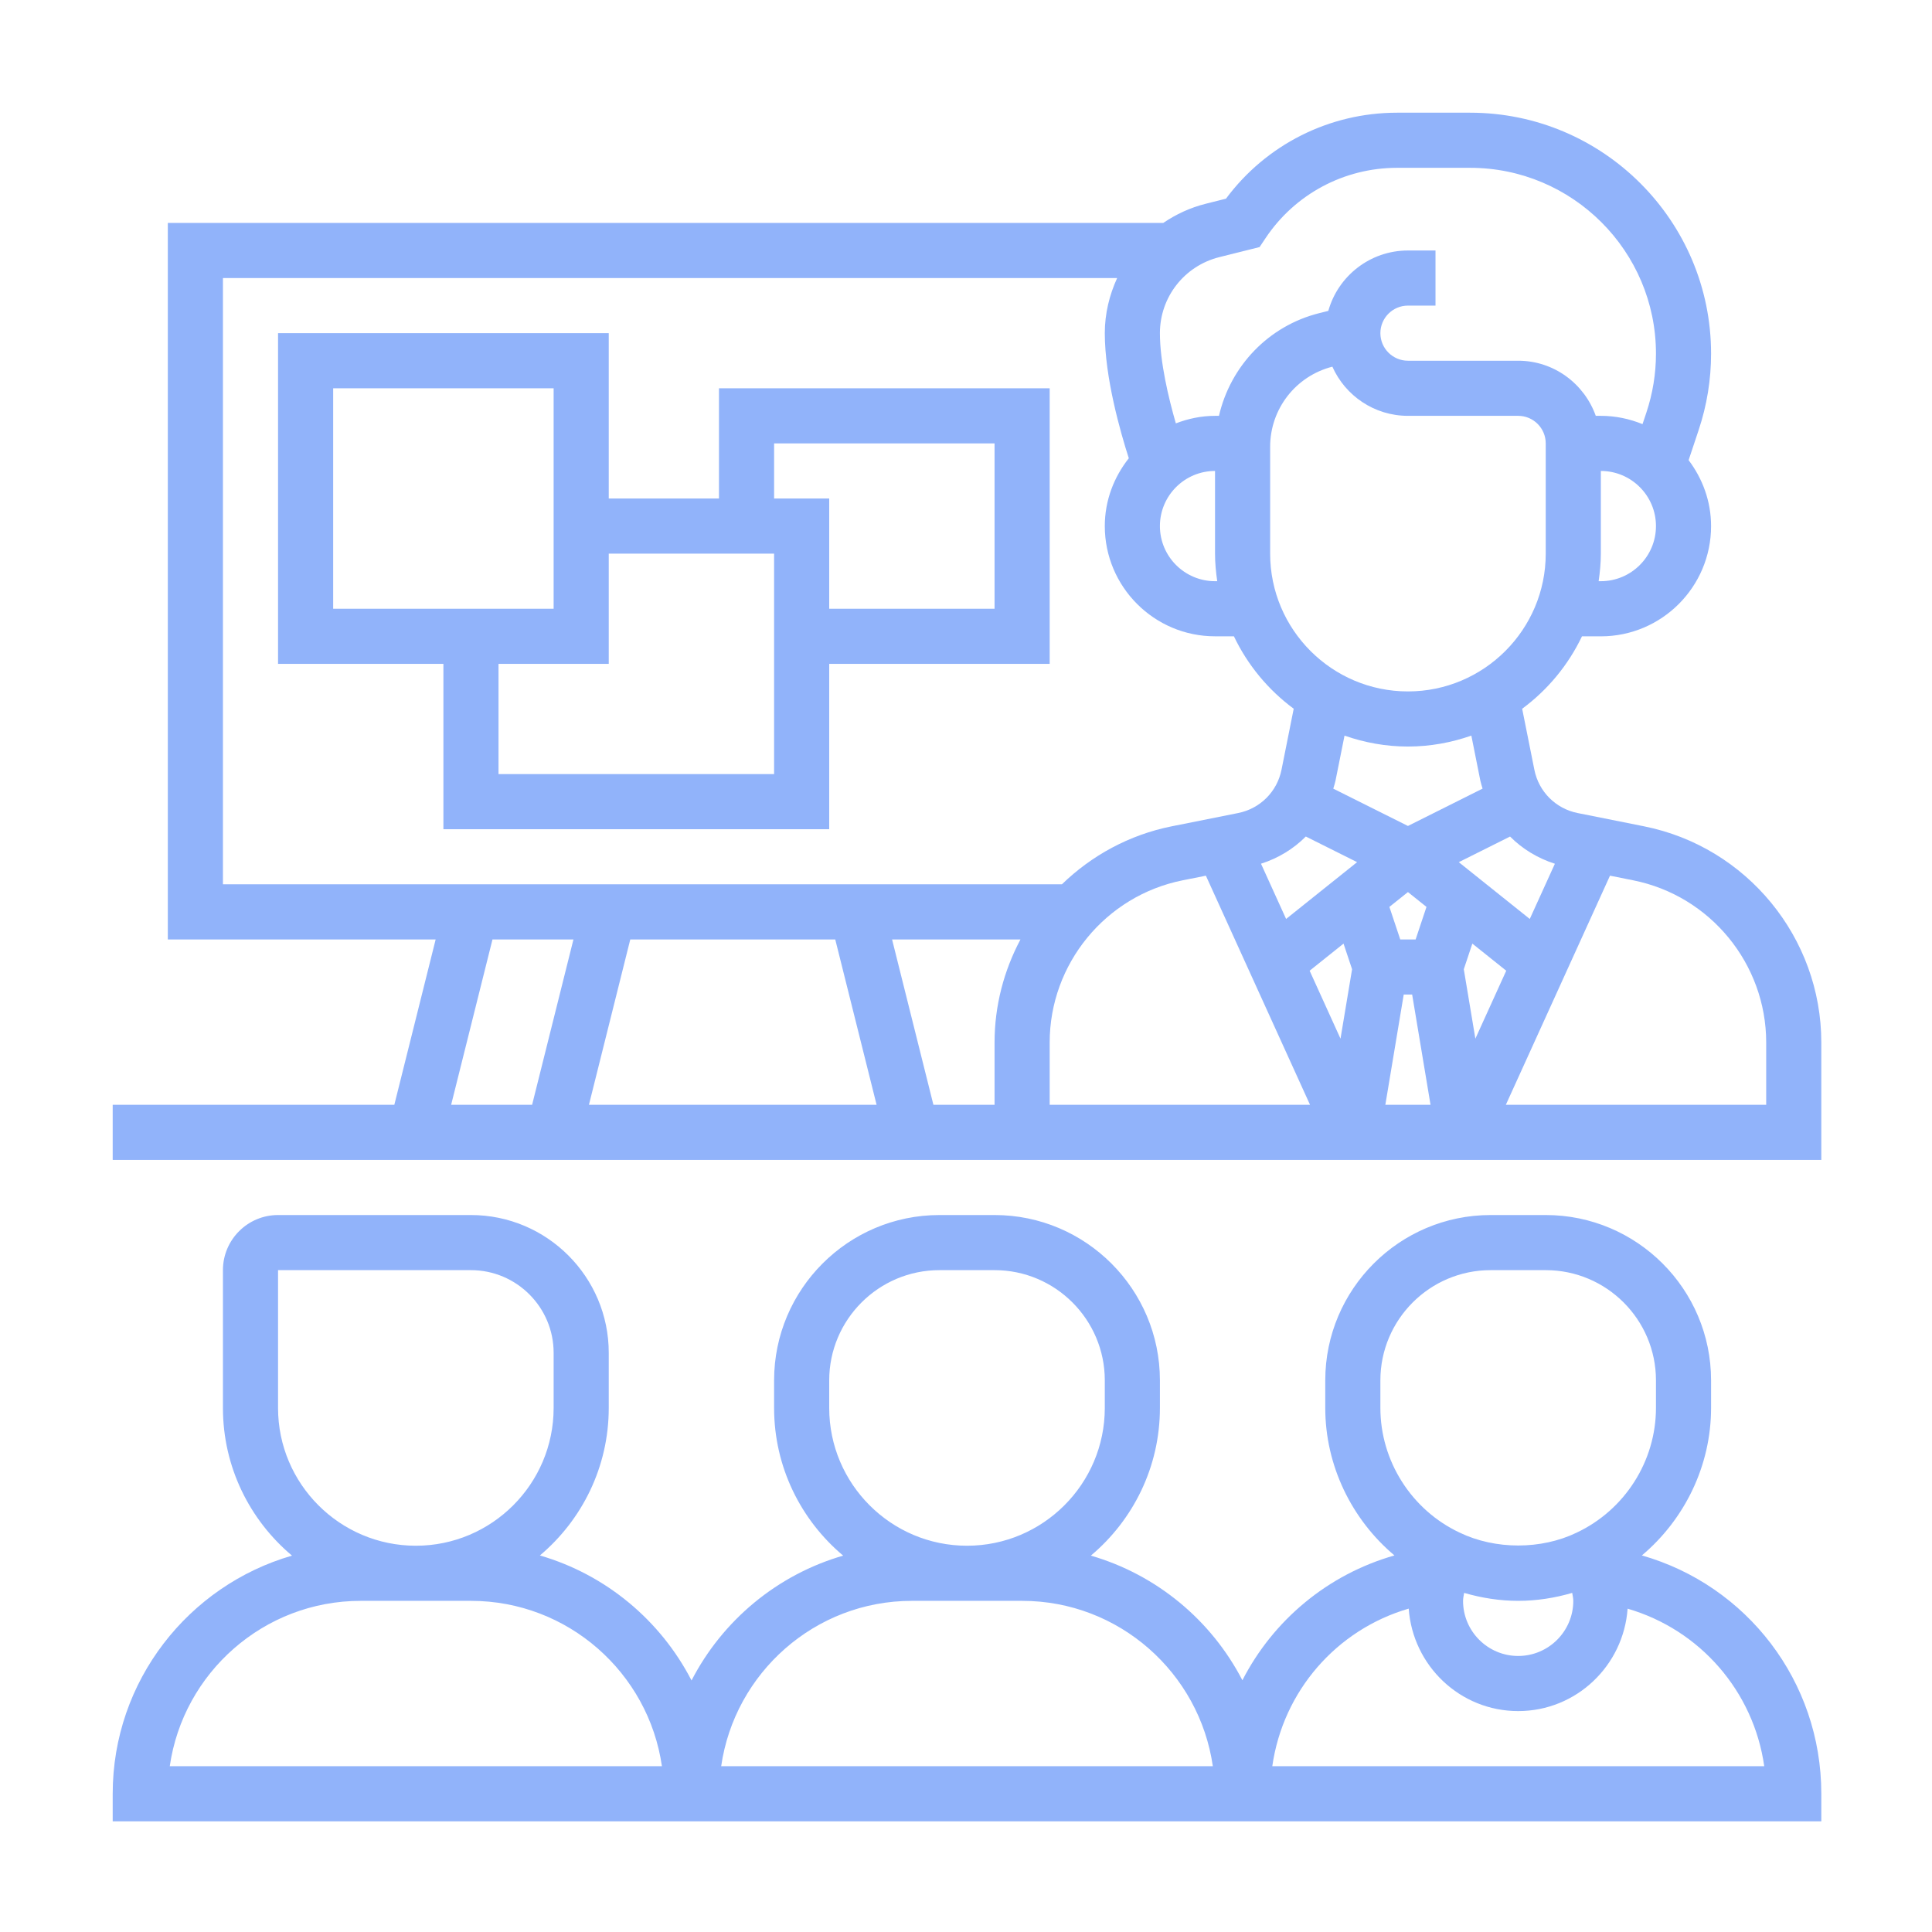 <svg width="240" height="240" viewBox="0 0 240 240" fill="none" xmlns="http://www.w3.org/2000/svg">
<path d="M204.234 102.649L195.977 100.999C193.259 100.454 191.147 98.345 190.606 95.627L189.089 88.044C192.249 85.71 194.81 82.625 196.518 79.048H198.863C206.415 79.048 212.556 72.906 212.556 65.354C212.556 62.27 211.495 59.452 209.766 57.162L211.019 53.403C212.04 50.336 212.556 47.156 212.556 43.931C212.556 27.427 199.13 14 182.622 14H173.547C165.129 14 157.282 17.968 152.295 24.681L149.799 25.307C147.858 25.79 146.085 26.619 144.503 27.694H20.847V116.702H54.119L48.984 137.242H14V144.089H226.25V129.498C226.25 116.489 216.99 105.199 204.234 102.649ZM103.758 116.702L108.893 137.242H73.16L78.295 116.702H103.758ZM110.817 116.702H126.766C124.719 120.553 123.548 124.914 123.548 129.498V137.242H115.952L110.817 116.702ZM130.395 129.498C130.395 119.742 137.338 111.272 146.906 109.358L149.799 108.78L162.736 137.242H130.395V129.498ZM162.212 103.915L168.583 107.099L159.764 114.155L156.646 107.294C158.778 106.616 160.682 105.459 162.212 103.915ZM175.854 116.702H173.944L172.595 112.659L174.899 110.817L177.203 112.659L175.854 116.702ZM167.96 120.402L166.522 129.026L162.688 120.587L166.899 117.219L167.96 120.402ZM174.375 123.548H175.423L177.706 137.242H172.092L174.375 123.548ZM181.838 120.402L182.9 117.219L187.11 120.587L183.276 129.026L181.838 120.402ZM193.153 107.298L190.034 114.158L181.215 107.102L187.586 103.919C189.117 105.459 191.02 106.616 193.153 107.298ZM183.892 96.966C183.961 97.308 184.077 97.633 184.17 97.965L174.899 102.604L165.625 97.969C165.718 97.637 165.834 97.312 165.903 96.969L167.022 91.382C169.494 92.245 172.137 92.738 174.899 92.738C177.662 92.738 180.305 92.245 182.776 91.379L183.892 96.966ZM192.016 68.774C192.016 78.213 184.337 85.891 174.899 85.891C165.461 85.891 157.782 78.213 157.782 68.774V55.502C157.782 50.798 160.959 46.714 165.512 45.55C167.111 49.145 170.716 51.657 174.899 51.657H188.593C190.479 51.657 192.016 53.191 192.016 55.081V68.774ZM198.863 72.198H198.589C198.75 71.075 198.863 69.938 198.863 68.774V58.504C202.639 58.504 205.71 61.575 205.71 65.351C205.71 69.127 202.639 72.198 198.863 72.198ZM151.459 31.945L156.471 30.692L157.204 29.593C160.856 24.116 166.967 20.847 173.547 20.847H182.622C195.354 20.847 205.71 31.203 205.71 43.931C205.71 46.416 205.309 48.871 204.525 51.233L204.039 52.688C202.44 52.034 200.694 51.657 198.863 51.657H198.233C196.816 47.683 193.05 44.81 188.593 44.81H174.899C173.013 44.81 171.476 43.277 171.476 41.387C171.476 39.497 173.013 37.964 174.899 37.964H178.323V31.117H174.899C170.195 31.117 166.217 34.297 165.009 38.618L163.9 38.895C157.549 40.483 152.846 45.495 151.425 51.657H150.935C149.214 51.657 147.584 52.013 146.067 52.592C145.16 49.439 144.089 44.965 144.089 41.387C144.089 36.913 147.118 33.034 151.459 31.945ZM150.935 58.504V68.774C150.935 69.938 151.048 71.075 151.209 72.198H150.935C147.159 72.198 144.089 69.127 144.089 65.351C144.089 61.575 147.159 58.504 150.935 58.504ZM27.694 34.54H138.776C137.817 36.646 137.242 38.953 137.242 41.387C137.242 46.892 139.176 53.667 140.224 56.926C138.385 59.257 137.242 62.157 137.242 65.351C137.242 72.903 143.383 79.044 150.935 79.044H153.281C154.989 82.622 157.549 85.706 160.709 88.041L159.193 95.624C158.648 98.342 156.54 100.451 153.821 100.995L145.564 102.645C140.268 103.703 135.595 106.284 131.915 109.851H27.694V34.54ZM61.178 116.702H71.236L66.1 137.242H56.043L61.178 116.702ZM219.403 137.242H187.062L199.999 108.78L202.892 109.358C212.461 111.272 219.403 119.745 219.403 129.498V137.242Z" fill="#91B3FA"/>
<path d="M130.395 48.234H89.314V61.927H75.621V41.387H34.54V82.468H55.081V103.008H103.008V82.468H130.395V48.234ZM41.387 48.234H68.774V75.621H41.387V48.234ZM96.161 96.161H61.927V82.468H75.621V68.774H96.161V96.161ZM123.548 75.621H103.008V61.927H96.161V55.081H123.548V75.621Z" fill="#91B3FA"/>
<path d="M203.96 193.221C209.297 188.726 212.556 182.04 212.556 174.899V171.476C212.556 160.148 203.344 150.936 192.016 150.936H185.169C173.841 150.936 164.629 160.148 164.629 171.476V174.899C164.629 182.044 167.892 188.733 173.222 193.221C164.927 195.587 158.155 201.28 154.335 208.729C150.484 201.287 143.698 195.614 135.51 193.245C140.747 188.846 144.089 182.256 144.089 174.899V171.476C144.089 160.148 134.876 150.936 123.548 150.936H116.702C105.374 150.936 96.161 160.148 96.161 171.476V174.899C96.161 182.256 99.502 188.846 104.74 193.245C96.541 195.618 89.753 201.297 85.905 208.753C82.06 201.297 75.265 195.6 67.066 193.225C72.29 188.826 75.621 182.246 75.621 174.899V168.052C75.621 158.614 67.942 150.936 58.504 150.936H34.54C30.764 150.936 27.694 154.006 27.694 157.782V174.899C27.694 182.256 31.035 188.846 36.273 193.245C23.428 196.96 14 208.801 14 222.827V226.25H226.25V222.827C226.25 208.835 216.973 196.932 203.96 193.221ZM195.44 198.863C195.44 202.639 192.369 205.71 188.593 205.71C184.817 205.71 181.746 202.639 181.746 198.863C181.746 198.521 181.832 198.202 181.879 197.874C184.04 198.504 186.302 198.863 188.593 198.863C190.883 198.863 193.149 198.504 195.306 197.874C195.354 198.202 195.44 198.521 195.44 198.863ZM171.476 174.899V171.476C171.476 163.924 177.617 157.782 185.169 157.782H192.016C199.568 157.782 205.71 163.924 205.71 171.476V174.899C205.71 181.496 201.845 187.576 195.837 190.4C191.448 192.513 185.765 192.526 181.321 190.387C175.341 187.576 171.476 181.496 171.476 174.899ZM103.008 174.899V171.476C103.008 163.924 109.15 157.782 116.702 157.782H123.548C131.1 157.782 137.242 163.924 137.242 171.476V174.899C137.242 184.338 129.563 192.016 120.125 192.016C110.687 192.016 103.008 184.338 103.008 174.899ZM113.278 198.863H126.972C139.019 198.863 148.991 207.812 150.662 219.403H89.588C91.259 207.812 101.231 198.863 113.278 198.863ZM34.54 174.899V157.782H58.504C64.166 157.782 68.774 162.39 68.774 168.052V174.899C68.774 184.338 61.096 192.016 51.657 192.016C42.219 192.016 34.54 184.338 34.54 174.899ZM21.09 219.403C22.757 207.805 32.757 198.863 44.81 198.863H58.504C70.558 198.863 80.558 207.805 82.225 219.403H21.09ZM158.049 219.403C159.378 210.081 166.019 202.44 174.995 199.828C175.502 206.922 181.373 212.557 188.593 212.557C195.809 212.557 201.68 206.925 202.187 199.835C211.167 202.447 217.835 210.081 219.16 219.403H158.049Z" fill="#91B3FA"/>
</svg>
